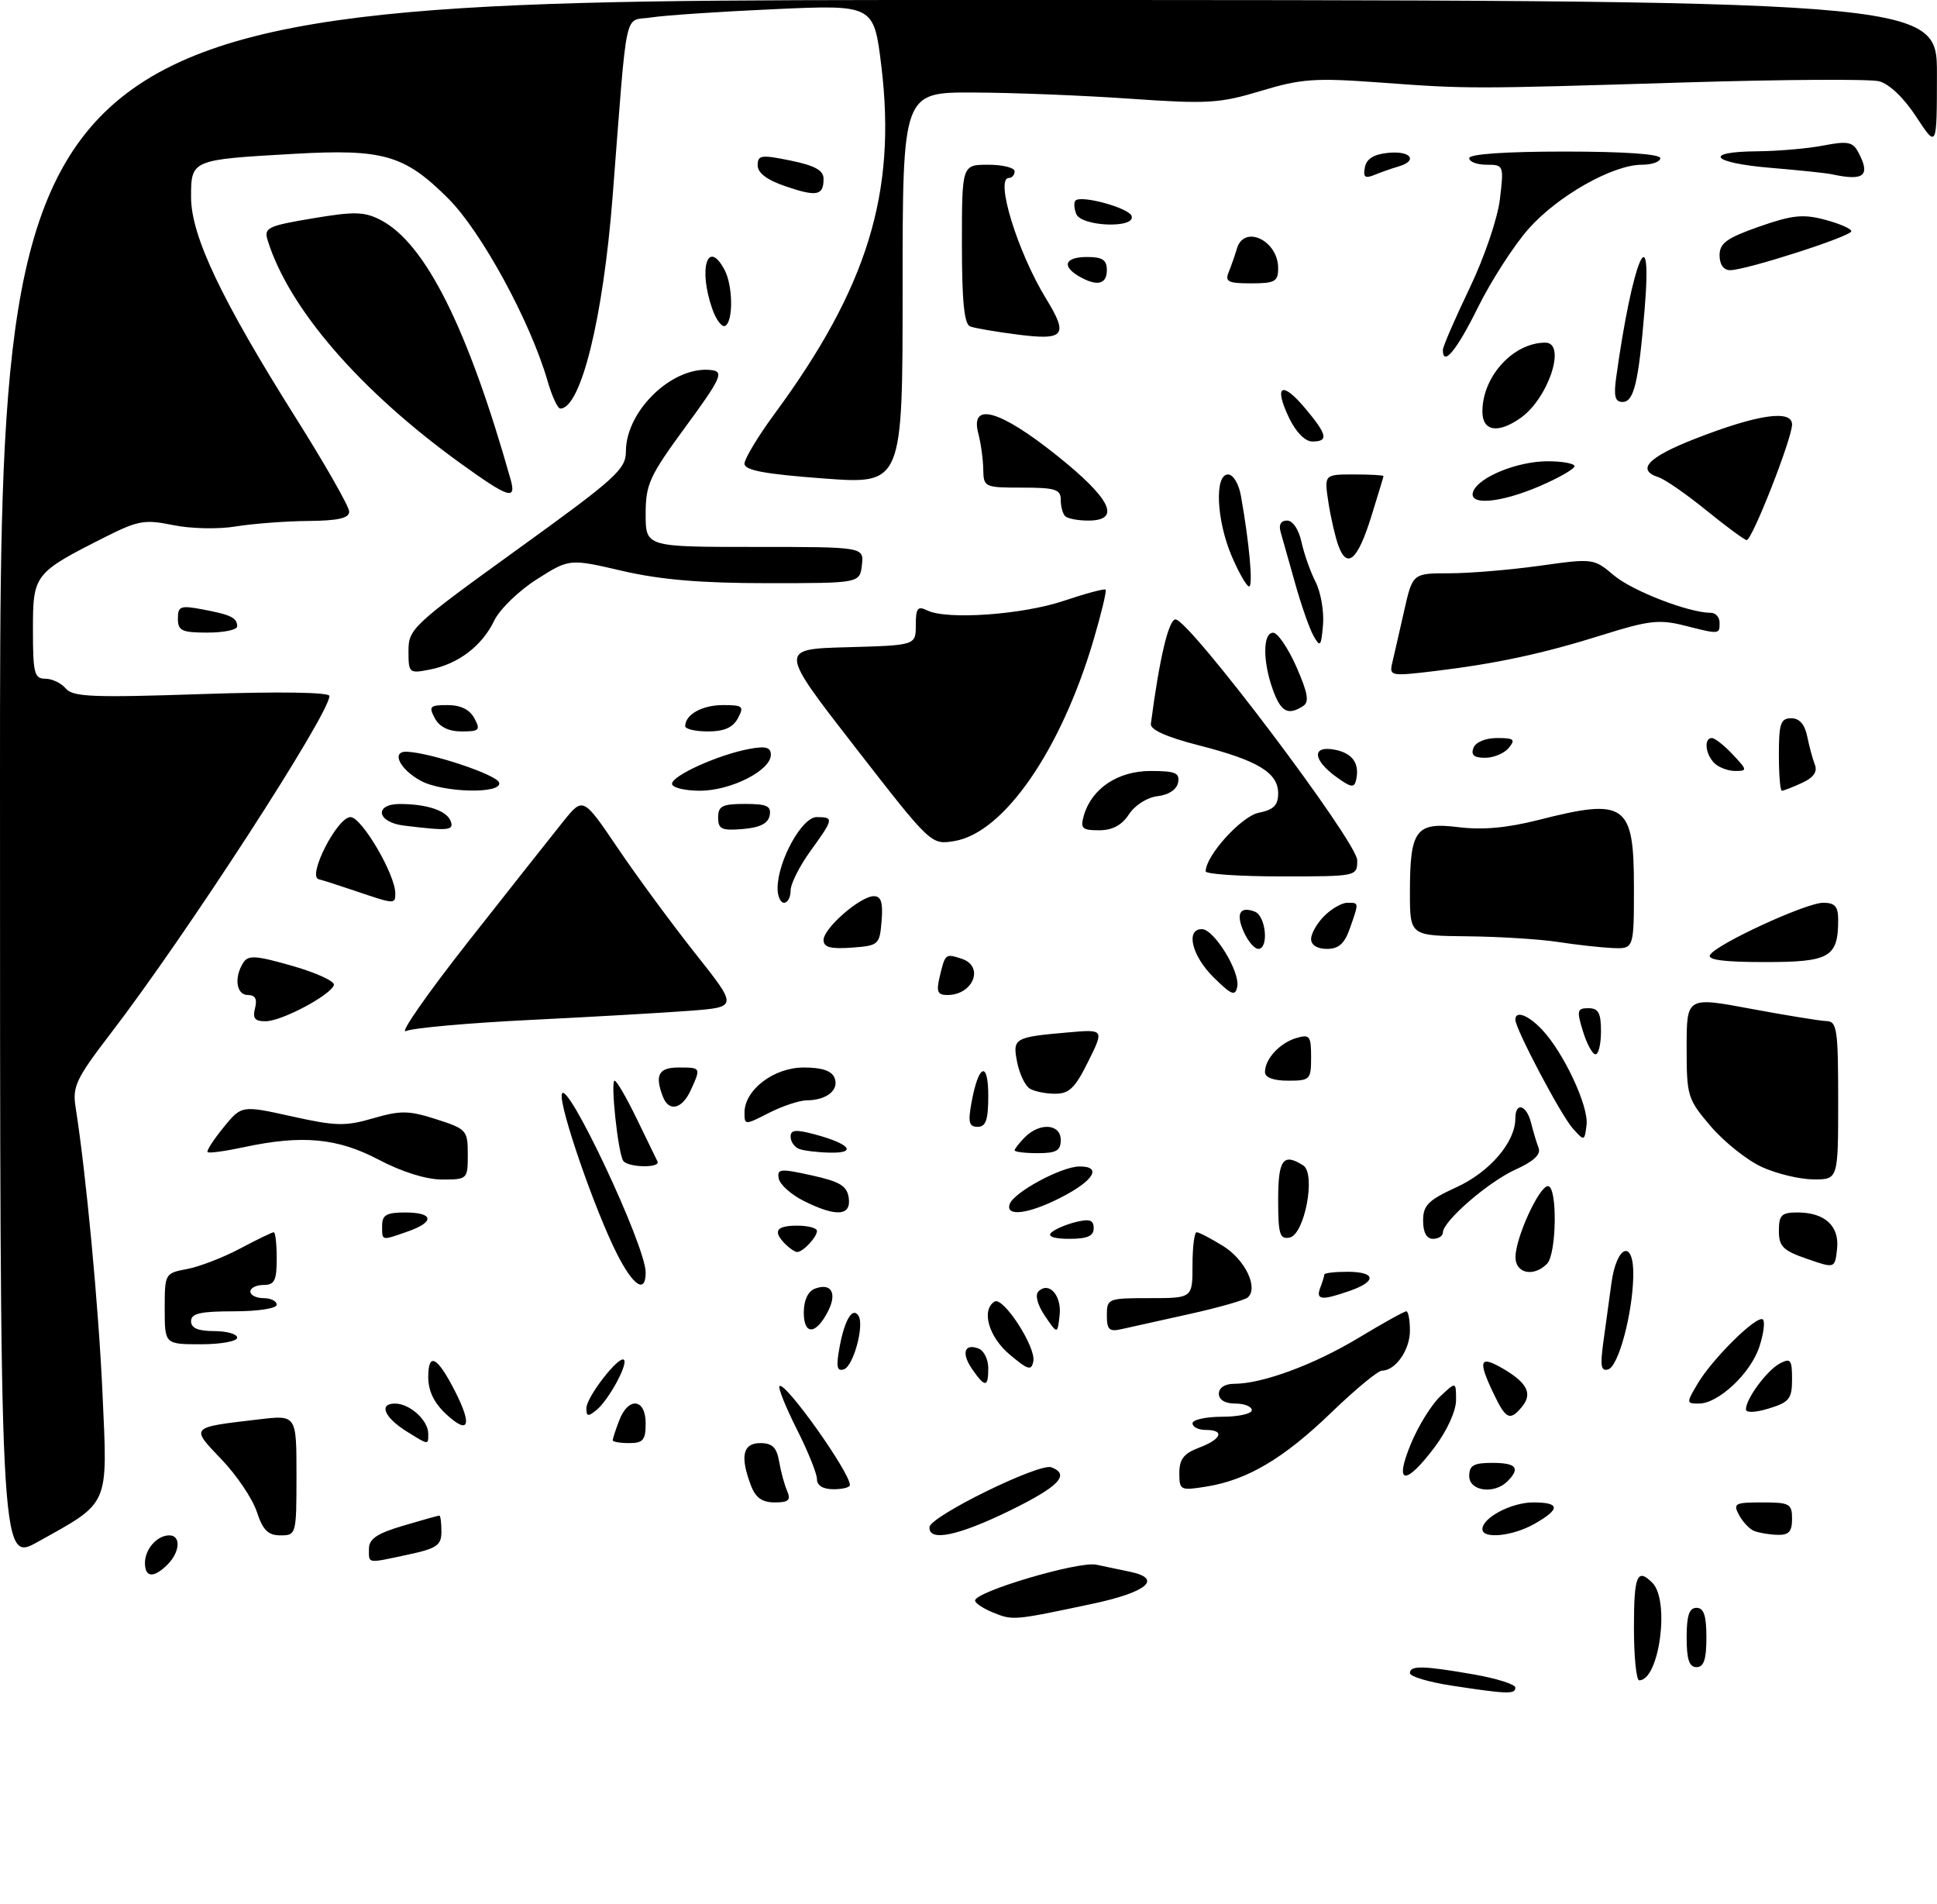 <?xml version="1.0" encoding="UTF-8" standalone="no"?>
<!DOCTYPE svg PUBLIC "-//W3C//DTD SVG 1.1//EN" "http://www.w3.org/Graphics/SVG/1.1/DTD/svg11.dtd" >
<svg xmlns="http://www.w3.org/2000/svg" xmlns:xlink="http://www.w3.org/1999/xlink" version="1.1" viewBox="0 0 294 289">
 <g >
 <path fill="currentColor"
d=" M 220.25 255.79 C 216.81 255.26 214.00 254.41 214.00 253.91 C 214.00 252.72 215.97 252.76 223.67 254.10 C 227.15 254.71 230.00 255.61 230.00 256.10 C 230.00 257.14 228.81 257.10 220.25 255.79 Z  M 248.00 247.00 C 248.00 239.07 248.49 237.89 250.80 240.20 C 253.49 242.89 251.85 255.00 248.80 255.00 C 248.36 255.00 248.00 251.40 248.00 247.00 Z  M 256.00 248.50 C 256.00 245.17 256.39 244.00 257.50 244.00 C 258.61 244.00 259.00 245.17 259.00 248.50 C 259.00 251.83 258.61 253.00 257.50 253.00 C 256.39 253.00 256.00 251.83 256.00 248.50 Z  M 150.75 244.72 C 149.24 244.11 148.00 243.29 148.00 242.89 C 148.00 241.54 163.72 236.89 166.39 237.45 C 167.83 237.75 170.12 238.23 171.50 238.52 C 176.55 239.57 174.12 241.63 165.75 243.40 C 153.81 245.93 153.76 245.93 150.75 244.72 Z  M 22.00 237.20 C 22.00 235.09 23.84 233.00 25.70 233.00 C 27.49 233.00 27.33 235.52 25.43 237.43 C 23.35 239.51 22.00 239.42 22.00 237.20 Z  M 0.00 118.60 C 0.00 0.00 0.00 0.00 147.00 0.00 C 294.00 0.00 294.00 0.00 293.99 11.25 C 293.98 22.50 293.98 22.50 290.86 17.74 C 288.97 14.84 286.74 12.72 285.19 12.33 C 283.78 11.98 270.67 12.06 256.06 12.50 C 223.05 13.51 222.91 13.51 209.40 12.52 C 199.57 11.80 197.52 11.95 191.40 13.79 C 185.11 15.69 183.35 15.80 171.50 14.98 C 164.35 14.48 153.66 14.06 147.75 14.04 C 137.00 14.00 137.00 14.00 137.00 43.75 C 137.00 73.50 137.00 73.50 125.00 72.61 C 116.01 71.94 113.00 71.37 113.00 70.36 C 113.00 69.62 115.05 66.22 117.55 62.82 C 131.66 43.66 136.09 29.26 133.78 10.10 C 132.64 0.71 132.64 0.71 117.57 1.39 C 109.28 1.76 100.84 2.33 98.82 2.65 C 94.62 3.32 95.29 0.18 92.98 29.87 C 91.54 48.33 88.16 62.00 85.04 62.00 C 84.64 62.00 83.76 60.09 83.09 57.75 C 80.49 48.78 73.08 35.17 68.05 30.14 C 61.40 23.50 58.19 22.57 44.55 23.35 C 29.02 24.23 29.00 24.24 29.00 29.92 C 29.00 35.79 33.59 45.45 44.88 63.39 C 49.35 70.47 53.00 76.89 53.00 77.64 C 53.00 78.64 51.33 79.02 46.75 79.06 C 43.31 79.09 38.38 79.47 35.79 79.89 C 33.17 80.33 28.96 80.24 26.29 79.69 C 21.97 78.81 20.96 78.98 16.00 81.48 C 5.16 86.95 5.00 87.15 5.00 95.57 C 5.00 102.17 5.21 103.00 6.88 103.00 C 7.91 103.00 9.31 103.67 9.99 104.49 C 11.05 105.76 14.11 105.89 30.61 105.33 C 42.51 104.93 50.00 105.05 50.00 105.62 C 50.00 108.35 28.21 141.97 16.83 156.79 C 11.56 163.66 10.98 164.88 11.47 168.00 C 13.06 178.06 14.96 198.22 15.56 211.50 C 16.34 228.76 16.74 227.85 5.75 233.98 C 0.00 237.19 0.00 237.19 0.00 118.60 Z  M 56.00 235.04 C 56.00 233.54 57.22 232.71 61.18 231.54 C 64.03 230.69 66.51 230.00 66.68 230.00 C 66.86 230.00 67.00 231.09 67.00 232.42 C 67.00 234.51 66.33 234.98 61.95 235.92 C 55.59 237.28 56.00 237.34 56.00 235.04 Z  M 38.97 229.40 C 38.32 227.43 35.91 223.85 33.61 221.46 C 28.88 216.51 28.77 216.63 39.29 215.40 C 45.00 214.72 45.00 214.72 45.00 223.86 C 45.00 232.86 44.96 233.00 42.58 233.00 C 40.68 233.00 39.90 232.22 38.97 229.40 Z  M 141.08 231.75 C 141.18 230.10 157.76 221.97 159.58 222.67 C 162.48 223.78 160.73 225.60 153.22 229.27 C 145.37 233.10 140.94 234.00 141.08 231.75 Z  M 225.00 232.06 C 225.00 230.32 229.41 228.00 232.72 228.00 C 236.82 228.00 236.87 229.00 232.91 231.25 C 229.61 233.13 225.00 233.60 225.00 232.06 Z  M 266.24 232.33 C 265.54 232.05 264.52 230.96 263.95 229.91 C 263.02 228.16 263.31 228.00 267.46 228.00 C 271.64 228.00 272.00 228.20 272.00 230.50 C 272.00 232.45 271.50 232.98 269.75 232.92 C 268.51 232.88 266.93 232.61 266.24 232.33 Z  M 113.98 225.43 C 112.30 221.02 112.74 219.00 115.39 219.00 C 117.21 219.00 117.88 219.65 118.25 221.75 C 118.50 223.26 119.05 225.29 119.47 226.25 C 120.07 227.66 119.71 228.00 117.58 228.00 C 115.68 228.00 114.68 227.29 113.98 225.43 Z  M 124.00 224.47 C 124.00 223.63 122.62 220.21 120.93 216.87 C 119.25 213.53 118.07 210.60 118.31 210.35 C 119.12 209.54 129.00 223.42 129.00 225.37 C 129.00 225.72 127.88 226.00 126.50 226.00 C 124.92 226.00 124.00 225.44 124.00 224.47 Z  M 179.00 223.54 C 179.00 221.44 179.68 220.57 182.00 219.69 C 185.43 218.40 185.95 217.00 183.00 217.00 C 181.90 217.00 181.00 216.55 181.00 216.00 C 181.00 215.45 183.03 215.00 185.50 215.00 C 187.97 215.00 190.00 214.55 190.00 214.00 C 190.00 213.45 188.88 213.00 187.50 213.00 C 185.94 213.00 185.00 212.43 185.00 211.50 C 185.00 210.60 185.92 210.00 187.32 210.00 C 191.60 210.00 199.46 207.10 206.20 203.03 C 209.88 200.81 213.14 199.00 213.45 199.00 C 213.75 199.00 214.00 200.32 214.00 201.93 C 214.00 204.87 211.81 208.00 209.76 208.00 C 209.15 208.00 205.70 210.86 202.08 214.35 C 194.84 221.34 189.33 224.60 183.09 225.60 C 179.15 226.23 179.00 226.16 179.00 223.54 Z  M 223.00 224.00 C 223.00 222.38 223.67 222.00 226.50 222.00 C 230.16 222.00 230.81 222.79 228.80 224.80 C 226.79 226.81 223.00 226.29 223.00 224.00 Z  M 214.16 219.08 C 215.28 216.37 217.28 213.15 218.60 211.91 C 221.00 209.65 221.00 209.65 221.00 212.48 C 221.00 214.11 219.63 217.12 217.75 219.62 C 213.27 225.57 211.56 225.32 214.16 219.08 Z  M 61.77 217.26 C 58.33 215.12 57.43 213.00 59.96 213.00 C 62.20 213.00 65.00 215.54 65.00 217.57 C 65.00 219.32 65.11 219.33 61.77 217.26 Z  M 93.00 218.57 C 93.00 218.33 93.44 216.98 93.98 215.57 C 95.36 211.93 98.00 212.21 98.00 216.00 C 98.00 218.53 97.61 219.00 95.50 219.00 C 94.12 219.00 93.00 218.80 93.00 218.57 Z  M 67.73 214.62 C 65.89 212.92 65.00 211.09 65.00 208.99 C 65.00 205.12 66.37 205.84 69.07 211.14 C 71.72 216.34 71.16 217.80 67.73 214.62 Z  M 89.00 213.70 C 89.00 212.02 93.96 205.63 94.70 206.36 C 95.35 207.02 92.40 212.42 90.57 213.95 C 89.26 215.03 89.00 214.99 89.00 213.70 Z  M 226.69 211.47 C 224.28 206.42 224.58 205.64 228.11 207.69 C 231.83 209.86 232.65 211.51 230.99 213.51 C 229.18 215.69 228.56 215.39 226.69 211.47 Z  M 265.00 213.87 C 265.00 212.27 268.18 207.97 270.14 206.92 C 271.78 206.05 272.00 206.33 272.00 209.30 C 272.00 212.27 271.59 212.79 268.50 213.74 C 266.41 214.38 265.00 214.43 265.00 213.87 Z  M 257.67 209.98 C 259.94 206.14 266.77 199.43 267.58 200.25 C 267.92 200.59 267.67 202.46 267.03 204.40 C 265.71 208.41 260.82 213.00 257.87 213.00 C 255.94 213.00 255.93 212.92 257.67 209.98 Z  M 147.60 207.84 C 145.88 205.39 146.34 203.81 148.53 204.65 C 149.34 204.96 150.00 206.29 150.00 207.61 C 150.00 210.56 149.54 210.61 147.60 207.84 Z  M 127.44 204.38 C 128.20 200.27 129.42 198.26 130.31 199.69 C 131.21 201.15 129.53 207.32 128.09 207.80 C 127.02 208.16 126.88 207.42 127.44 204.38 Z  M 153.25 205.56 C 150.06 202.88 148.90 198.80 150.96 197.52 C 152.26 196.72 157.26 204.42 156.84 206.58 C 156.55 208.06 156.05 207.92 153.25 205.56 Z  M 243.33 203.88 C 243.66 201.47 244.22 197.36 244.58 194.75 C 245.39 188.81 248.05 188.01 247.90 193.75 C 247.76 199.51 245.66 207.28 244.12 207.80 C 243.02 208.16 242.86 207.34 243.33 203.88 Z  M 25.00 198.61 C 25.00 193.27 25.03 193.22 28.40 192.58 C 30.27 192.23 33.90 190.83 36.45 189.47 C 39.01 188.11 41.31 187.00 41.55 187.00 C 41.80 187.00 42.00 188.80 42.00 191.00 C 42.00 194.33 41.67 195.00 40.00 195.00 C 38.90 195.00 38.00 195.45 38.00 196.00 C 38.00 196.55 38.90 197.00 40.00 197.00 C 41.10 197.00 42.00 197.45 42.00 198.00 C 42.00 198.56 39.17 199.00 35.50 199.00 C 30.39 199.00 29.00 199.32 29.00 200.50 C 29.00 201.55 30.06 202.00 32.50 202.00 C 34.42 202.00 36.00 202.45 36.00 203.00 C 36.00 203.55 33.52 204.00 30.50 204.00 C 25.00 204.00 25.00 204.00 25.00 198.61 Z  M 122.00 199.19 C 122.00 197.33 122.63 195.97 123.67 195.57 C 126.13 194.63 127.09 196.19 125.71 198.93 C 123.88 202.57 122.00 202.70 122.00 199.19 Z  M 158.60 199.70 C 157.47 198.02 157.07 196.53 157.61 195.99 C 159.21 194.39 161.17 196.60 160.83 199.61 C 160.50 202.50 160.50 202.50 158.60 199.70 Z  M 168.00 199.61 C 168.00 197.06 168.16 197.00 174.50 197.00 C 181.00 197.00 181.00 197.00 181.00 192.00 C 181.00 189.25 181.28 187.00 181.63 187.00 C 181.98 187.00 183.78 187.94 185.63 189.08 C 188.99 191.15 191.05 195.46 189.38 196.90 C 188.89 197.31 184.90 198.45 180.50 199.42 C 176.10 200.39 171.49 201.42 170.25 201.70 C 168.36 202.13 168.00 201.80 168.00 199.61 Z  M 200.39 195.42 C 200.73 194.55 201.00 193.65 201.00 193.42 C 201.00 193.19 202.57 193.00 204.50 193.00 C 208.85 193.00 209.03 194.45 204.85 195.90 C 200.59 197.39 199.68 197.29 200.39 195.42 Z  M 93.63 190.25 C 90.27 183.61 84.86 167.95 85.27 166.06 C 85.87 163.30 98.00 189.04 98.00 193.09 C 98.00 196.40 96.12 195.18 93.63 190.25 Z  M 230.02 190.75 C 230.05 187.78 233.62 180.00 234.95 180.00 C 236.41 180.00 236.28 190.32 234.80 191.80 C 232.75 193.85 230.00 193.25 230.02 190.75 Z  M 274.25 191.03 C 270.62 189.78 270.00 189.15 270.00 186.78 C 270.00 184.40 270.40 184.00 272.81 184.00 C 276.99 184.00 279.22 186.05 278.83 189.55 C 278.50 192.51 278.50 192.51 274.25 191.03 Z  M 119.20 188.80 C 117.25 186.85 117.80 186.00 121.00 186.00 C 122.65 186.00 124.00 186.36 124.00 186.80 C 124.00 187.73 121.88 190.00 121.00 190.00 C 120.67 190.00 119.86 189.46 119.20 188.80 Z  M 58.00 186.00 C 58.00 184.38 58.67 184.00 61.50 184.00 C 65.85 184.00 66.03 185.45 61.85 186.90 C 57.83 188.30 58.00 188.34 58.00 186.00 Z  M 159.55 187.07 C 160.07 186.56 161.74 185.84 163.25 185.46 C 165.39 184.93 166.00 185.14 166.00 186.39 C 166.00 187.58 165.03 188.00 162.30 188.00 C 160.01 188.00 158.96 187.65 159.55 187.07 Z  M 194.00 182.07 C 194.00 175.96 194.76 174.92 197.80 176.86 C 199.77 178.11 198.02 187.37 195.73 187.81 C 194.24 188.10 194.00 187.29 194.00 182.07 Z  M 216.00 185.24 C 216.00 182.91 216.77 182.14 221.06 180.17 C 226.12 177.85 229.99 173.34 230.00 169.75 C 230.00 167.16 231.69 167.63 232.39 170.41 C 232.72 171.73 233.24 173.45 233.54 174.24 C 233.90 175.19 232.74 176.27 230.04 177.48 C 225.90 179.35 219.00 185.33 219.00 187.05 C 219.00 187.57 218.32 188.00 217.50 188.00 C 216.53 188.00 216.00 187.03 216.00 185.24 Z  M 122.00 182.25 C 120.08 181.29 118.37 179.76 118.20 178.85 C 117.92 177.36 118.42 177.31 123.20 178.37 C 127.48 179.31 128.56 179.97 128.82 181.77 C 129.22 184.55 126.93 184.71 122.00 182.25 Z  M 153.24 182.75 C 153.83 180.96 161.08 177.04 163.83 177.02 C 167.34 176.99 166.03 179.18 160.99 181.75 C 156.11 184.24 152.61 184.69 153.24 182.75 Z  M 57.50 176.00 C 51.21 172.69 45.86 172.19 36.98 174.10 C 34.17 174.70 31.70 175.04 31.51 174.84 C 31.31 174.65 32.40 172.97 33.91 171.11 C 36.67 167.73 36.67 167.73 44.26 169.41 C 50.95 170.90 52.42 170.94 56.63 169.71 C 60.80 168.50 62.03 168.51 66.21 169.85 C 70.82 171.33 71.00 171.52 71.00 175.19 C 71.00 178.95 70.95 179.00 67.10 179.00 C 64.70 179.00 61.01 177.85 57.50 176.00 Z  M 267.44 177.11 C 265.21 176.10 261.73 173.33 259.69 170.96 C 256.13 166.79 256.00 166.37 256.00 158.96 C 256.00 151.27 256.00 151.27 265.75 153.09 C 271.11 154.09 276.29 154.93 277.25 154.96 C 278.82 155.00 279.00 156.26 279.00 167.00 C 279.00 179.00 279.00 179.00 275.25 178.98 C 273.19 178.97 269.67 178.13 267.44 177.11 Z  M 94.58 176.14 C 93.79 174.85 92.63 164.00 93.29 164.00 C 93.60 164.00 95.10 166.59 96.63 169.75 C 98.16 172.91 99.58 175.84 99.79 176.25 C 100.32 177.30 95.24 177.19 94.58 176.14 Z  M 121.25 174.34 C 120.56 174.06 120.00 173.23 120.00 172.50 C 120.00 171.44 120.78 171.37 123.75 172.17 C 129.02 173.59 130.15 175.02 125.95 174.92 C 124.05 174.88 121.94 174.62 121.25 174.34 Z  M 154.00 174.57 C 154.00 174.34 154.71 173.44 155.57 172.57 C 157.84 170.30 161.00 170.55 161.00 173.00 C 161.00 174.62 160.33 175.00 157.50 175.00 C 155.57 175.00 154.00 174.81 154.00 174.57 Z  M 238.73 171.26 C 236.94 169.28 230.01 156.15 230.00 154.75 C 230.00 153.30 231.94 154.02 234.05 156.25 C 237.34 159.73 241.15 167.88 240.81 170.70 C 240.50 173.21 240.48 173.21 238.73 171.26 Z  M 113.00 168.85 C 113.00 165.39 117.45 162.00 121.99 162.00 C 124.80 162.00 126.25 162.50 126.68 163.60 C 127.38 165.43 125.46 166.96 122.46 166.98 C 121.34 166.99 118.75 167.85 116.71 168.89 C 113.06 170.76 113.00 170.76 113.00 168.85 Z  M 147.47 167.25 C 148.53 161.46 150.00 160.91 150.00 166.30 C 150.00 169.96 149.64 171.00 148.39 171.00 C 147.07 171.00 146.90 170.32 147.47 167.25 Z  M 100.61 166.42 C 99.35 163.14 99.97 162.00 103.00 162.00 C 106.41 162.00 106.41 162.00 104.84 165.45 C 103.53 168.33 101.52 168.79 100.61 166.42 Z  M 156.27 165.18 C 155.59 164.75 154.74 162.97 154.39 161.22 C 153.66 157.55 153.92 157.39 162.05 156.68 C 167.60 156.19 167.60 156.19 165.17 161.09 C 163.18 165.12 162.27 166.00 160.12 165.98 C 158.68 165.98 156.94 165.62 156.27 165.18 Z  M 192.00 162.69 C 192.00 160.71 194.23 158.28 196.75 157.53 C 198.79 156.93 199.00 157.20 199.00 160.43 C 199.00 163.84 198.85 164.00 195.50 164.00 C 193.28 164.00 192.00 163.52 192.00 162.69 Z  M 240.26 156.50 C 239.29 153.35 239.38 153.00 241.09 153.00 C 242.61 153.00 243.00 153.72 243.00 156.50 C 243.00 158.43 242.63 160.00 242.17 160.00 C 241.71 160.00 240.85 158.43 240.26 156.50 Z  M 71.11 142.85 C 77.38 134.89 83.85 126.70 85.50 124.65 C 88.50 120.93 88.50 120.93 93.77 128.71 C 96.67 133.00 101.95 140.17 105.51 144.67 C 111.99 152.83 111.99 152.83 104.74 153.39 C 100.76 153.69 89.85 154.32 80.50 154.78 C 71.15 155.24 62.65 156.00 61.61 156.47 C 60.58 156.94 64.85 150.81 71.11 142.85 Z  M 38.71 153.00 C 39.07 151.61 38.74 151.00 37.62 151.00 C 35.87 151.00 35.49 148.35 36.92 146.10 C 37.67 144.91 38.82 144.99 44.41 146.59 C 48.04 147.63 50.86 148.93 50.68 149.49 C 50.17 151.03 42.78 154.96 40.34 154.98 C 38.68 155.00 38.31 154.55 38.71 153.00 Z  M 142.62 148.25 C 143.47 144.71 143.48 144.70 145.92 145.48 C 149.46 146.60 147.75 151.00 143.78 151.00 C 142.30 151.00 142.09 150.48 142.62 148.25 Z  M 184.21 148.33 C 180.90 145.06 179.91 141.00 182.42 141.00 C 184.27 141.00 188.25 147.48 187.79 149.74 C 187.49 151.23 186.93 151.01 184.21 148.33 Z  M 259.56 144.90 C 260.59 143.24 274.13 137.00 276.72 137.00 C 278.50 137.00 279.00 137.56 279.00 139.57 C 279.00 145.27 277.74 146.00 267.91 146.00 C 261.62 146.00 259.09 145.67 259.56 144.90 Z  M 125.00 142.65 C 125.00 140.86 130.58 136.00 132.64 136.00 C 133.74 136.00 134.04 136.96 133.81 139.75 C 133.51 143.39 133.38 143.51 129.25 143.81 C 126.04 144.04 125.00 143.76 125.00 142.65 Z  M 188.82 141.50 C 187.53 138.68 188.16 137.46 190.46 138.35 C 192.15 139.00 192.62 144.00 190.98 144.00 C 190.42 144.00 189.44 142.87 188.82 141.50 Z  M 199.00 142.50 C 199.00 141.68 199.90 140.10 201.00 139.00 C 202.10 137.90 203.68 137.00 204.50 137.00 C 206.29 137.00 206.28 136.90 204.90 140.85 C 204.08 143.20 203.20 144.00 201.40 144.00 C 199.93 144.00 199.00 143.42 199.00 142.50 Z  M 236.50 142.95 C 233.75 142.53 227.56 142.14 222.75 142.09 C 214.00 142.00 214.00 142.00 214.00 135.43 C 214.00 125.91 214.89 124.72 221.39 125.53 C 225.02 125.98 228.77 125.64 233.57 124.42 C 246.72 121.07 248.00 121.97 248.00 134.62 C 248.00 144.00 248.00 144.00 244.75 143.87 C 242.96 143.79 239.25 143.38 236.50 142.95 Z  M 54.00 135.23 C 51.52 134.39 49.00 133.58 48.38 133.43 C 46.59 133.00 51.18 124.00 53.20 124.00 C 54.89 124.00 60.00 132.70 60.00 135.58 C 60.00 137.24 59.89 137.23 54.00 135.23 Z  M 118.02 134.75 C 118.06 130.63 121.72 124.00 123.95 124.00 C 126.60 124.00 126.56 124.24 123.00 129.16 C 121.35 131.44 120.00 134.13 120.00 135.15 C 120.00 136.17 119.55 137.00 119.00 137.00 C 118.45 137.00 118.01 135.99 118.02 134.75 Z  M 183.00 132.23 C 183.00 129.85 188.43 123.86 191.06 123.34 C 193.31 122.89 194.00 122.20 194.00 120.40 C 194.00 117.26 190.93 115.40 181.92 113.10 C 177.05 111.85 174.56 110.73 174.68 109.85 C 175.97 99.94 177.38 94.00 178.42 94.00 C 180.51 94.00 206.00 127.78 206.00 130.55 C 206.00 133.00 206.00 133.00 194.50 133.00 C 188.18 133.00 183.00 132.65 183.00 132.23 Z  M 129.77 113.36 C 118.23 98.50 118.23 98.50 128.62 98.22 C 139.00 97.93 139.00 97.93 139.00 94.86 C 139.00 92.27 139.28 91.92 140.75 92.64 C 143.73 94.10 155.22 93.29 161.49 91.17 C 164.79 90.06 167.63 89.30 167.81 89.48 C 167.99 89.66 167.16 93.11 165.97 97.15 C 161.00 113.93 152.34 126.42 144.83 127.64 C 141.31 128.21 141.31 128.21 129.77 113.36 Z  M 61.25 125.28 C 57.17 124.77 56.75 121.99 60.75 122.01 C 64.86 122.03 67.80 123.03 68.40 124.60 C 68.95 126.04 68.08 126.12 61.25 125.28 Z  M 109.00 124.06 C 109.00 122.32 109.63 122.00 113.07 122.00 C 116.41 122.00 117.09 122.32 116.82 123.75 C 116.58 124.97 115.36 125.59 112.74 125.81 C 109.53 126.08 109.00 125.83 109.00 124.06 Z  M 164.51 123.75 C 165.69 119.66 169.68 117.00 174.63 117.00 C 178.39 117.00 179.09 117.29 178.81 118.75 C 178.61 119.81 177.39 120.63 175.72 120.82 C 174.14 121.00 172.27 122.18 171.36 123.57 C 170.27 125.24 168.84 126.00 166.82 126.00 C 164.23 126.00 163.95 125.72 164.51 123.75 Z  M 63.87 118.49 C 60.63 116.73 59.32 113.97 61.78 114.08 C 65.45 114.25 75.36 117.56 75.75 118.75 C 76.34 120.52 67.24 120.32 63.87 118.49 Z  M 102.00 118.94 C 102.00 117.70 109.09 114.51 113.75 113.65 C 116.23 113.19 117.00 113.40 117.00 114.54 C 117.00 116.92 110.95 119.99 106.25 120.00 C 103.91 120.00 102.00 119.52 102.00 118.94 Z  M 202.75 117.85 C 199.21 115.25 199.12 113.11 202.58 113.77 C 205.29 114.29 206.40 115.86 205.83 118.37 C 205.56 119.61 205.03 119.52 202.75 117.85 Z  M 270.00 114.50 C 270.00 109.79 270.27 109.00 271.88 109.00 C 273.12 109.00 273.94 109.93 274.30 111.75 C 274.61 113.26 275.13 115.21 275.47 116.07 C 275.88 117.13 275.24 118.03 273.49 118.82 C 272.07 119.47 270.70 120.00 270.45 120.00 C 270.20 120.00 270.00 117.53 270.00 114.50 Z  M 260.20 115.80 C 258.83 114.43 258.59 112.00 259.83 112.00 C 260.28 112.00 261.71 113.12 263.00 114.50 C 265.22 116.86 265.24 117.00 263.37 117.00 C 262.29 117.00 260.86 116.46 260.20 115.80 Z  M 223.64 113.50 C 223.97 112.63 225.47 112.00 227.23 112.00 C 229.80 112.00 230.06 112.22 229.00 113.50 C 228.32 114.33 226.70 115.00 225.41 115.00 C 223.73 115.00 223.23 114.57 223.64 113.50 Z  M 66.00 109.00 C 65.04 107.21 65.24 107.00 67.93 107.00 C 69.91 107.00 71.29 107.68 72.00 109.00 C 72.96 110.79 72.76 111.00 70.07 111.00 C 68.09 111.00 66.71 110.32 66.00 109.00 Z  M 104.00 110.20 C 104.00 108.44 106.58 107.00 109.74 107.00 C 112.76 107.00 112.97 107.19 112.00 109.00 C 111.25 110.41 109.91 111.00 107.46 111.00 C 105.56 111.00 104.00 110.64 104.00 110.20 Z  M 193.20 104.68 C 191.64 100.36 191.66 95.99 193.25 96.02 C 193.94 96.04 195.52 98.37 196.77 101.20 C 198.53 105.22 198.75 106.54 197.77 107.16 C 195.48 108.62 194.42 108.04 193.20 104.68 Z  M 211.32 100.58 C 211.59 99.44 212.40 95.91 213.11 92.75 C 214.41 87.00 214.41 87.00 219.96 87.00 C 223.01 87.00 229.18 86.49 233.69 85.86 C 241.81 84.72 241.90 84.73 244.98 87.33 C 247.80 89.70 256.36 93.00 259.68 93.00 C 260.41 93.00 261.00 93.67 261.00 94.50 C 261.00 96.29 261.03 96.29 255.58 94.91 C 251.86 93.98 250.18 94.17 243.38 96.31 C 234.18 99.20 227.15 100.71 217.67 101.85 C 211.06 102.64 210.85 102.59 211.32 100.58 Z  M 62.00 98.78 C 62.00 95.44 62.62 94.86 78.50 83.40 C 93.50 72.58 94.99 71.23 95.00 68.50 C 95.02 62.16 102.37 55.29 108.17 56.19 C 109.86 56.46 109.31 57.61 104.06 64.76 C 98.56 72.26 98.00 73.49 98.00 78.01 C 98.00 83.00 98.00 83.00 114.57 83.00 C 131.13 83.00 131.13 83.00 130.82 85.75 C 130.50 88.50 130.50 88.50 116.50 88.50 C 106.38 88.50 100.27 87.98 94.47 86.64 C 86.43 84.77 86.43 84.77 81.48 87.91 C 78.75 89.64 75.84 92.46 75.01 94.19 C 73.16 98.03 69.56 100.77 65.25 101.61 C 62.09 102.23 62.00 102.16 62.00 98.78 Z  M 199.37 96.50 C 198.75 95.40 197.49 91.80 196.57 88.50 C 195.64 85.20 194.66 81.71 194.38 80.75 C 194.05 79.64 194.41 79.00 195.35 79.00 C 196.22 79.00 197.13 80.35 197.54 82.25 C 197.93 84.04 198.89 86.76 199.68 88.31 C 200.47 89.86 200.98 92.78 200.81 94.81 C 200.53 98.12 200.38 98.29 199.37 96.50 Z  M 27.00 93.89 C 27.00 91.99 27.38 91.85 30.74 92.48 C 35.06 93.29 36.00 93.75 36.00 95.06 C 36.00 95.58 33.98 96.00 31.50 96.00 C 27.59 96.00 27.00 95.72 27.00 93.89 Z  M 186.96 84.42 C 184.63 78.98 184.31 72.00 186.39 72.00 C 187.17 72.00 188.03 73.42 188.35 75.25 C 189.63 82.44 190.22 89.00 189.59 89.00 C 189.23 89.00 188.04 86.94 186.96 84.42 Z  M 203.15 82.83 C 202.68 81.55 201.99 78.59 201.63 76.25 C 200.98 72.00 200.98 72.00 205.49 72.00 C 207.97 72.00 209.99 72.11 209.99 72.25 C 209.98 72.39 209.13 75.18 208.11 78.46 C 206.07 85.00 204.47 86.41 203.15 82.83 Z  M 259.00 77.46 C 255.97 75.00 252.71 72.74 251.75 72.43 C 248.30 71.32 250.12 69.38 257.25 66.60 C 266.73 62.89 272.00 62.11 272.00 64.42 C 272.00 66.55 265.93 82.01 265.11 81.96 C 264.77 81.94 262.02 79.91 259.00 77.46 Z  M 161.67 78.33 C 161.30 77.97 161.00 76.84 161.00 75.83 C 161.00 74.26 160.16 74.00 155.14 74.00 C 149.43 74.00 149.29 73.93 149.24 71.25 C 149.22 69.74 148.88 67.26 148.48 65.75 C 147.23 60.93 151.74 62.20 160.37 69.09 C 168.65 75.70 170.25 79.00 165.17 79.00 C 163.61 79.00 162.03 78.70 161.67 78.33 Z  M 223.61 74.58 C 224.45 72.39 230.34 70.00 234.90 70.00 C 237.16 70.00 238.99 70.34 238.98 70.75 C 238.97 71.16 236.61 72.52 233.73 73.76 C 227.66 76.37 222.77 76.77 223.61 74.58 Z  M 69.95 70.35 C 54.63 59.30 43.83 46.81 40.62 36.45 C 40.04 34.57 40.63 34.28 47.44 33.14 C 53.81 32.07 55.30 32.11 57.78 33.39 C 64.55 36.89 71.00 49.76 77.50 72.75 C 78.41 75.97 77.22 75.59 69.95 70.35 Z  M 195.64 63.38 C 193.30 58.46 194.56 57.74 198.10 61.96 C 201.47 65.98 201.69 67.00 199.19 67.00 C 198.08 67.00 196.69 65.58 195.64 63.38 Z  M 225.00 62.45 C 225.00 57.13 229.68 52.00 234.55 52.00 C 237.81 52.00 235.02 60.47 230.78 63.44 C 227.35 65.85 225.00 65.45 225.00 62.45 Z  M 245.31 57.25 C 247.77 39.48 250.86 32.13 249.62 46.99 C 248.70 58.08 248.00 61.00 246.27 61.00 C 245.13 61.00 244.91 60.13 245.31 57.25 Z  M 219.00 53.10 C 219.00 52.60 220.81 48.42 223.02 43.81 C 225.29 39.09 227.31 33.15 227.66 30.21 C 228.27 25.09 228.23 25.00 225.64 25.00 C 224.19 25.00 223.00 24.55 223.00 24.00 C 223.00 23.38 228.50 23.00 237.50 23.00 C 246.50 23.00 252.00 23.38 252.00 24.00 C 252.00 24.55 250.74 25.00 249.20 25.00 C 244.77 25.00 236.39 29.75 231.98 34.76 C 229.75 37.29 226.30 42.65 224.31 46.68 C 221.09 53.19 219.00 55.72 219.00 53.10 Z  M 154.50 50.78 C 151.20 50.36 147.94 49.80 147.25 49.54 C 146.35 49.19 146.00 45.74 146.00 37.03 C 146.00 25.00 146.00 25.00 150.00 25.00 C 152.20 25.00 154.00 25.45 154.00 26.00 C 154.00 26.55 153.61 27.00 153.13 27.00 C 150.98 27.00 154.45 38.27 158.77 45.32 C 162.20 50.91 161.60 51.68 154.50 50.78 Z  M 108.10 46.85 C 105.97 40.75 107.41 36.17 109.96 40.93 C 111.24 43.32 111.32 48.68 110.10 49.44 C 109.60 49.75 108.70 48.58 108.10 46.85 Z  M 163.75 41.92 C 161.08 40.36 161.66 39.00 165.00 39.00 C 167.33 39.00 168.00 39.44 168.00 41.00 C 168.00 43.18 166.48 43.51 163.75 41.92 Z  M 186.51 41.25 C 186.90 40.29 187.45 38.71 187.73 37.75 C 188.80 34.02 194.00 36.47 194.00 40.70 C 194.00 42.73 193.51 43.00 189.89 43.00 C 186.37 43.00 185.89 42.75 186.51 41.25 Z  M 261.00 38.75 C 261.00 36.90 262.07 36.13 267.01 34.39 C 272.04 32.63 273.68 32.46 277.01 33.35 C 279.21 33.93 281.00 34.72 281.00 35.09 C 281.00 35.86 265.02 41.00 262.60 41.00 C 261.61 41.00 261.00 40.15 261.00 38.75 Z  M 163.35 32.46 C 163.02 31.61 162.97 30.70 163.23 30.44 C 164.10 29.56 171.35 31.55 171.76 32.78 C 172.40 34.71 164.09 34.39 163.35 32.46 Z  M 119.25 28.28 C 116.43 27.32 115.00 26.25 115.00 25.09 C 115.00 23.53 115.52 23.45 120.00 24.37 C 123.70 25.13 125.00 25.85 125.00 27.14 C 125.00 29.69 123.98 29.89 119.25 28.28 Z  M 207.16 25.40 C 207.41 24.09 208.52 23.40 210.76 23.19 C 214.16 22.86 215.26 24.40 212.25 25.27 C 211.29 25.55 209.67 26.11 208.65 26.53 C 207.18 27.13 206.87 26.90 207.16 25.40 Z  M 278.00 26.44 C 277.18 26.26 273.01 25.83 268.75 25.47 C 259.72 24.72 258.37 23.02 266.75 22.96 C 269.91 22.93 274.43 22.54 276.78 22.08 C 280.41 21.38 281.21 21.53 282.03 23.06 C 283.97 26.68 282.96 27.52 278.00 26.44 Z "/>
</g>
</svg>